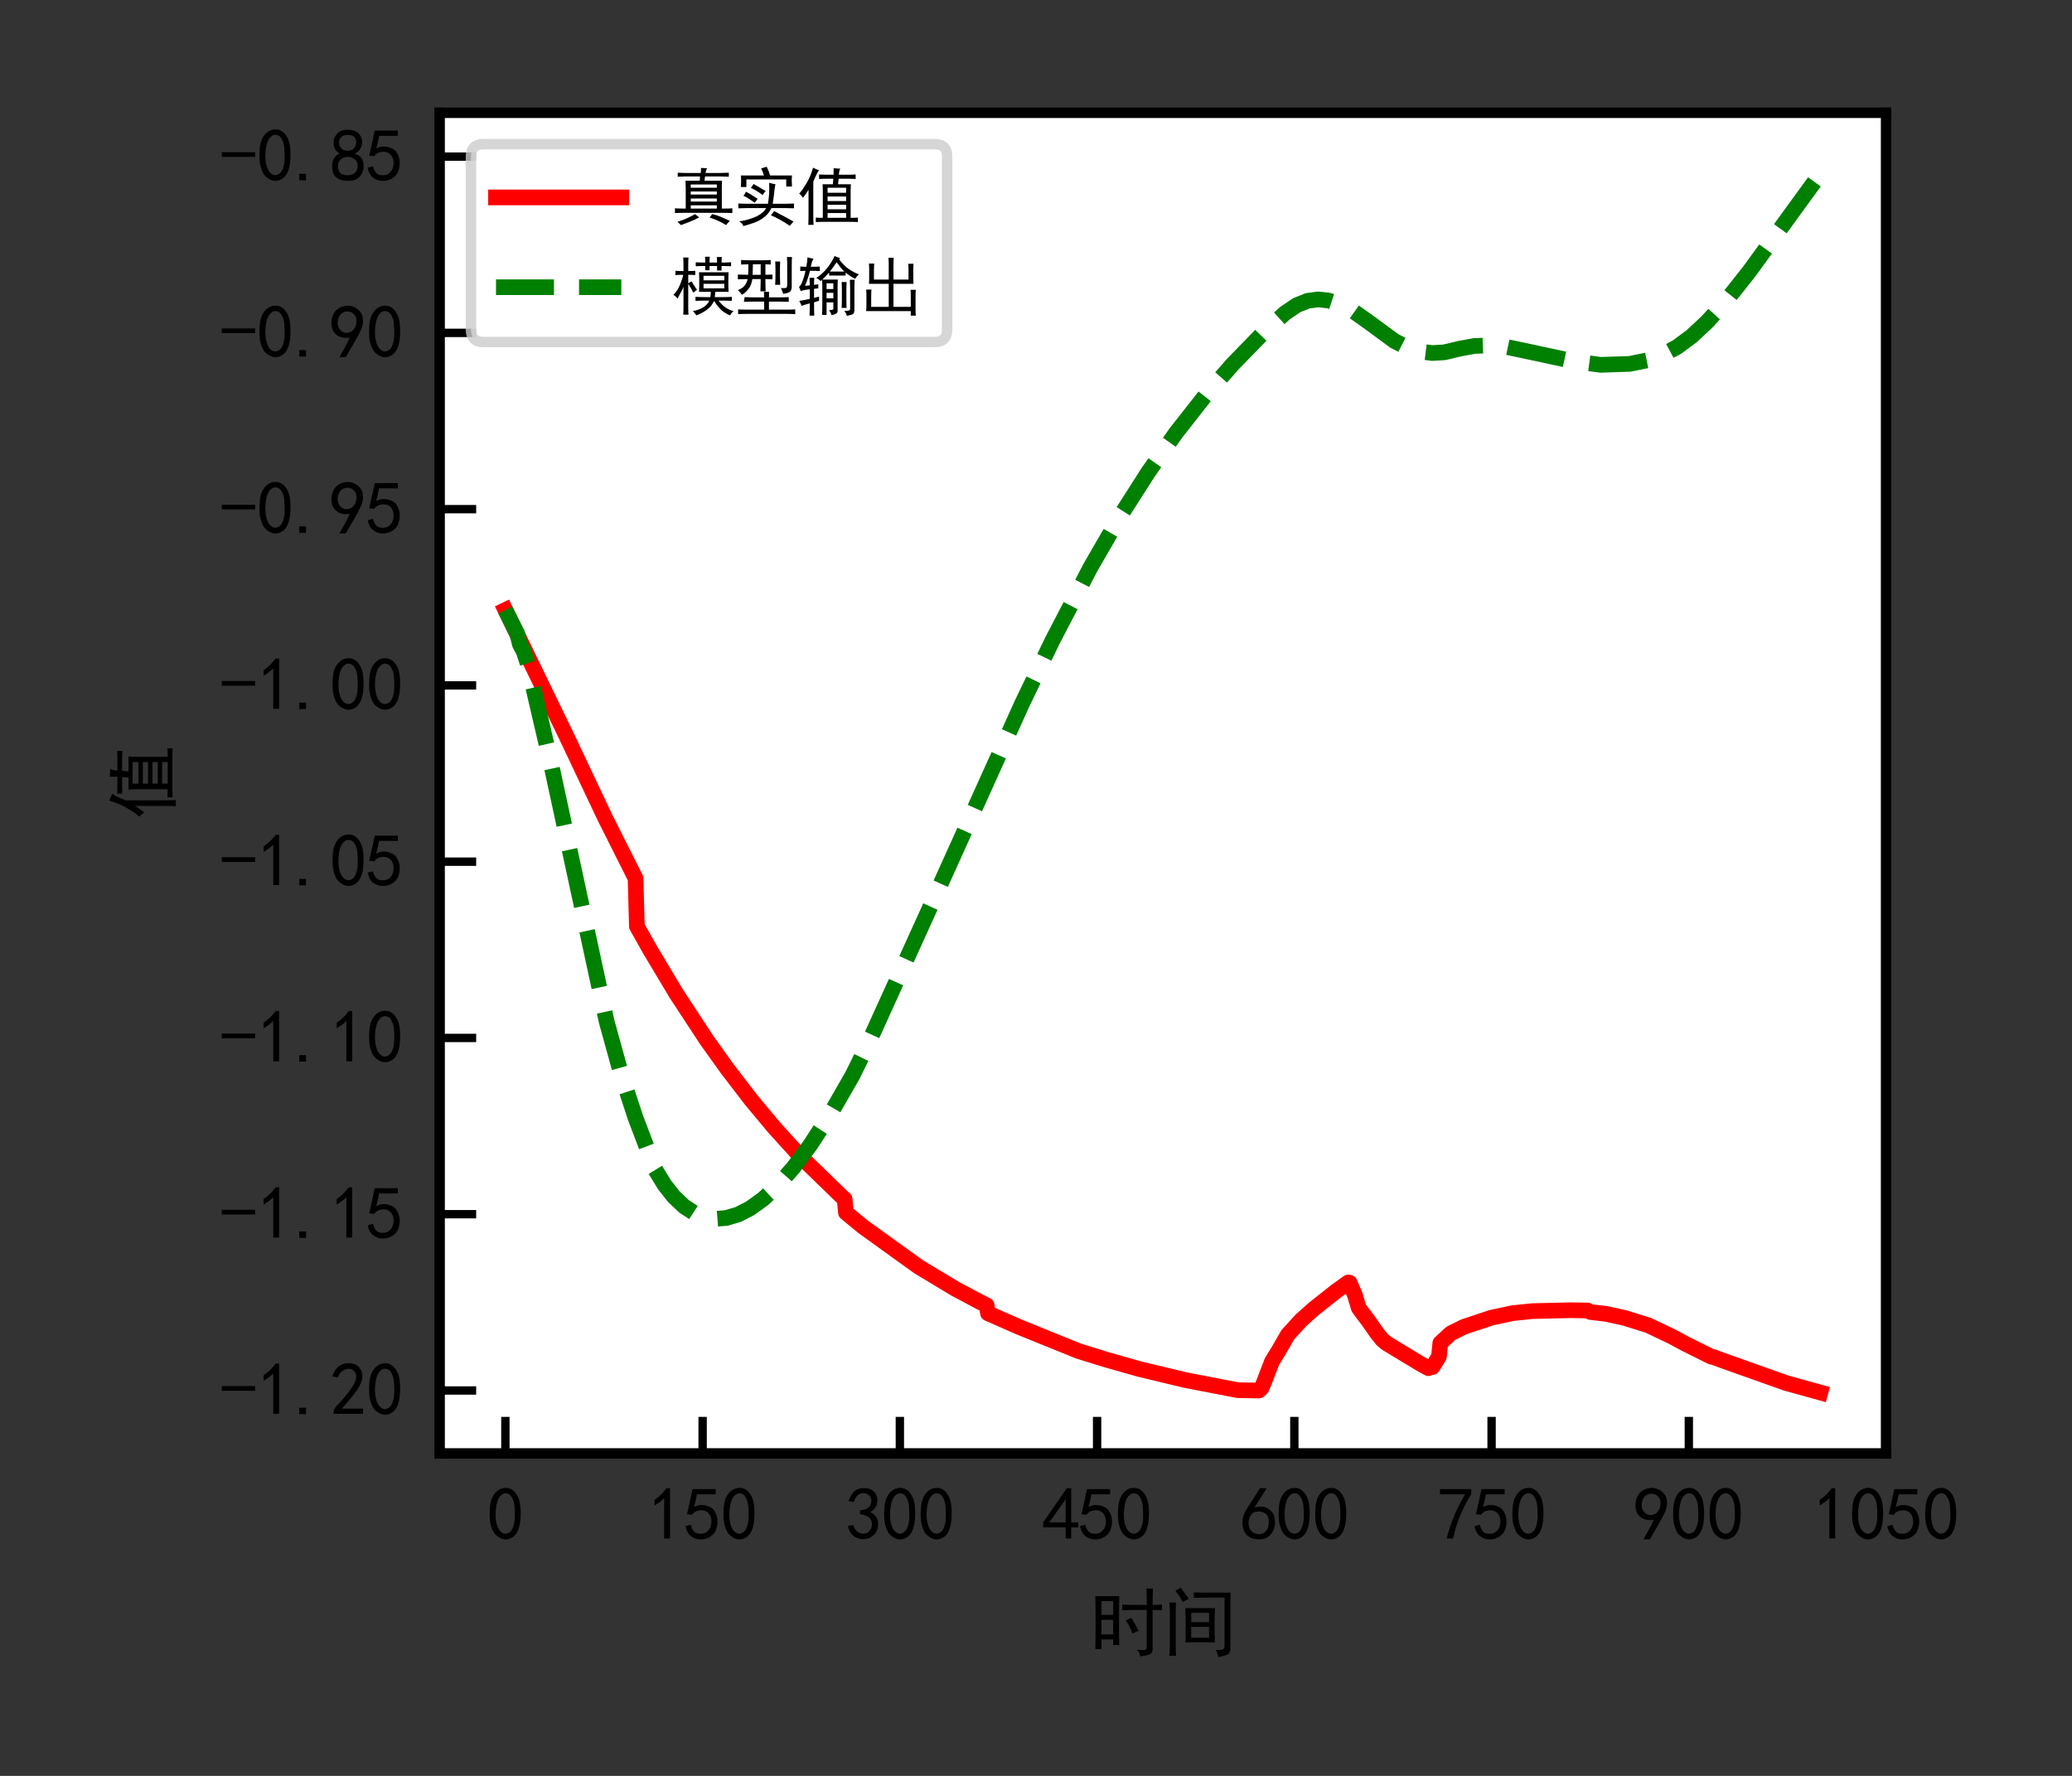 <?xml version="1.0" encoding="utf-8" standalone="no"?>
<!DOCTYPE svg PUBLIC "-//W3C//DTD SVG 1.1//EN"
  "http://www.w3.org/Graphics/SVG/1.1/DTD/svg11.dtd">
<svg xmlns:xlink="http://www.w3.org/1999/xlink" width="198.425pt" height="170.079pt" viewBox="0 0 198.425 170.079" xmlns="http://www.w3.org/2000/svg" version="1.1">
 <rect x="0" y="0" width="198.425" height="170.079" fill="#333333" stroke="none"/>
 <defs>
  <style type="text/css">*{stroke-linejoin: round; stroke-linecap: butt}</style>
 </defs>
 <g id="figure_1">
  <g id="patch_1">
   <path d="M 0 170.079 
L 198.425 170.079 
L 198.425 0 
L 0 0 
L 0 170.079 
z
" style="fill: none"/>
  </g>
  <g id="axes_1">
   <g id="patch_2">
    <path d="M 42.101 139.197 
L 180.62 139.197 
L 180.62 10.8 
L 42.101 10.8 
z
" style="fill: #ffffff"/>
   </g>
   <g id="matplotlib.axis_1">
    <g id="xtick_1">
     <g id="line2d_1">
      <defs>
       <path id="m5087f797d2" d="M 0 0 
L 0 -3.5 
" style="stroke: #000000; stroke-width: 0.8"/>
      </defs>
      <g>
       <use xlink:href="#m5087f797d2" x="48.398" y="139.197" style="stroke: #000000; stroke-width: 0.8"/>
      </g>
     </g>
     <g id="text_1">
      <!-- 0 -->
      <g transform="translate(46.648 147.51)scale(0.07 -0.07)">
       <defs>
        <path id="SimHei-30" d="M 225 2537 
Q 250 3200 412 3587 
Q 575 3975 875 4225 
Q 1175 4475 1612 4475 
Q 2050 4475 2375 4112 
Q 2700 3750 2800 3200 
Q 2900 2650 2862 1937 
Q 2825 1225 2612 775 
Q 2400 325 1975 150 
Q 1550 -25 1125 187 
Q 700 400 525 750 
Q 350 1100 275 1487 
Q 200 1875 225 2537 
z
M 750 2687 
Q 675 2000 800 1462 
Q 925 925 1212 700 
Q 1500 475 1800 612 
Q 2100 750 2237 1162 
Q 2375 1575 2375 2062 
Q 2375 2550 2337 2950 
Q 2300 3350 2112 3675 
Q 1925 4000 1612 4012 
Q 1300 4025 1062 3700 
Q 825 3375 750 2687 
z
" transform="scale(0.016)"/>
       </defs>
       <use xlink:href="#SimHei-30"/>
      </g>
     </g>
    </g>
    <g id="xtick_2">
     <g id="line2d_2">
      <g>
       <use xlink:href="#m5087f797d2" x="67.287" y="139.197" style="stroke: #000000; stroke-width: 0.8"/>
      </g>
     </g>
     <g id="text_2">
      <!-- 150 -->
      <g transform="translate(62.037 147.51)scale(0.07 -0.07)">
       <defs>
        <path id="SimHei-31" d="M 1400 3600 
Q 1075 3275 575 2975 
L 575 3450 
Q 1200 3875 1600 4450 
L 1900 4450 
L 1900 150 
L 1400 150 
L 1400 3600 
z
" transform="scale(0.016)"/>
        <path id="SimHei-35" d="M 550 1325 
Q 725 650 1150 575 
Q 1575 500 1837 662 
Q 2100 825 2212 1087 
Q 2325 1350 2312 1675 
Q 2300 2000 2137 2225 
Q 1975 2450 1725 2525 
Q 1475 2600 1162 2525 
Q 850 2450 650 2175 
L 225 2225 
Q 275 2375 700 4375 
L 2675 4375 
L 2675 3925 
L 1075 3925 
Q 950 3250 825 2850 
Q 1200 3025 1525 3012 
Q 1850 3000 2150 2862 
Q 2450 2725 2587 2487 
Q 2725 2250 2787 2012 
Q 2850 1775 2837 1500 
Q 2825 1225 2725 937 
Q 2625 650 2425 462 
Q 2225 275 1937 162 
Q 1650 50 1275 75 
Q 900 100 562 350 
Q 225 600 100 1200 
L 550 1325 
z
" transform="scale(0.016)"/>
       </defs>
       <use xlink:href="#SimHei-31"/>
       <use xlink:href="#SimHei-35" x="50"/>
       <use xlink:href="#SimHei-30" x="100"/>
      </g>
     </g>
    </g>
    <g id="xtick_3">
     <g id="line2d_3">
      <g>
       <use xlink:href="#m5087f797d2" x="86.175" y="139.197" style="stroke: #000000; stroke-width: 0.8"/>
      </g>
     </g>
     <g id="text_3">
      <!-- 300 -->
      <g transform="translate(80.925 147.51)scale(0.07 -0.07)">
       <defs>
        <path id="SimHei-33" d="M 250 1225 
L 700 1300 
Q 800 975 1025 762 
Q 1250 550 1587 562 
Q 1925 575 2125 837 
Q 2325 1100 2300 1437 
Q 2275 1775 2037 1962 
Q 1800 2150 1275 2225 
L 1275 2550 
Q 1800 2600 2037 2825 
Q 2275 3050 2250 3412 
Q 2225 3775 1925 3937 
Q 1625 4100 1287 3975 
Q 950 3850 750 3275 
L 300 3350 
Q 450 3800 712 4100 
Q 975 4400 1425 4450 
Q 1875 4500 2212 4337 
Q 2550 4175 2687 3837 
Q 2825 3500 2725 3100 
Q 2625 2700 2150 2400 
Q 2500 2250 2687 1950 
Q 2875 1650 2812 1162 
Q 2750 675 2375 375 
Q 2000 75 1525 87 
Q 1050 100 700 387 
Q 350 675 250 1225 
z
" transform="scale(0.016)"/>
       </defs>
       <use xlink:href="#SimHei-33"/>
       <use xlink:href="#SimHei-30" x="50"/>
       <use xlink:href="#SimHei-30" x="100"/>
      </g>
     </g>
    </g>
    <g id="xtick_4">
     <g id="line2d_4">
      <g>
       <use xlink:href="#m5087f797d2" x="105.064" y="139.197" style="stroke: #000000; stroke-width: 0.8"/>
      </g>
     </g>
     <g id="text_4">
      <!-- 450 -->
      <g transform="translate(99.814 147.51)scale(0.07 -0.07)">
       <defs>
        <path id="SimHei-34" d="M 2000 1100 
L 75 1100 
L 75 1525 
L 2100 4450 
L 2475 4450 
L 2475 1525 
L 3075 1525 
L 3075 1100 
L 2475 1100 
L 2475 150 
L 2000 150 
L 2000 1100 
z
M 2000 1525 
L 2000 3500 
L 600 1525 
L 2000 1525 
z
" transform="scale(0.016)"/>
       </defs>
       <use xlink:href="#SimHei-34"/>
       <use xlink:href="#SimHei-35" x="50"/>
       <use xlink:href="#SimHei-30" x="100"/>
      </g>
     </g>
    </g>
    <g id="xtick_5">
     <g id="line2d_5">
      <g>
       <use xlink:href="#m5087f797d2" x="123.953" y="139.197" style="stroke: #000000; stroke-width: 0.8"/>
      </g>
     </g>
     <g id="text_5">
      <!-- 600 -->
      <g transform="translate(118.703 147.51)scale(0.07 -0.07)">
       <defs>
        <path id="SimHei-36" d="M 250 1612 
Q 275 1975 387 2225 
Q 500 2475 725 2850 
L 1750 4450 
L 2325 4450 
L 1275 2800 
Q 1950 2975 2350 2750 
Q 2750 2525 2887 2237 
Q 3025 1950 3037 1612 
Q 3050 1275 2937 950 
Q 2825 625 2537 362 
Q 2250 100 1737 75 
Q 1225 50 862 262 
Q 500 475 362 862 
Q 225 1250 250 1612 
z
M 1025 787 
Q 1250 550 1625 525 
Q 2000 500 2250 775 
Q 2500 1050 2500 1575 
Q 2500 2100 2187 2300 
Q 1875 2500 1487 2450 
Q 1100 2400 925 2075 
Q 750 1750 775 1387 
Q 800 1025 1025 787 
z
" transform="scale(0.016)"/>
       </defs>
       <use xlink:href="#SimHei-36"/>
       <use xlink:href="#SimHei-30" x="50"/>
       <use xlink:href="#SimHei-30" x="100"/>
      </g>
     </g>
    </g>
    <g id="xtick_6">
     <g id="line2d_6">
      <g>
       <use xlink:href="#m5087f797d2" x="142.842" y="139.197" style="stroke: #000000; stroke-width: 0.8"/>
      </g>
     </g>
     <g id="text_6">
      <!-- 750 -->
      <g transform="translate(137.592 147.51)scale(0.07 -0.07)">
       <defs>
        <path id="SimHei-37" d="M 850 150 
Q 1300 2050 2425 3925 
L 275 3925 
L 275 4375 
L 2950 4375 
L 2950 3950 
Q 1775 2050 1400 150 
L 850 150 
z
" transform="scale(0.016)"/>
       </defs>
       <use xlink:href="#SimHei-37"/>
       <use xlink:href="#SimHei-35" x="50"/>
       <use xlink:href="#SimHei-30" x="100"/>
      </g>
     </g>
    </g>
    <g id="xtick_7">
     <g id="line2d_7">
      <g>
       <use xlink:href="#m5087f797d2" x="161.731" y="139.197" style="stroke: #000000; stroke-width: 0.8"/>
      </g>
     </g>
     <g id="text_7">
      <!-- 900 -->
      <g transform="translate(156.481 147.51)scale(0.07 -0.07)">
       <defs>
        <path id="SimHei-39" d="M 800 75 
Q 1350 1000 1700 1750 
Q 1075 1650 662 1912 
Q 250 2175 162 2625 
Q 75 3075 175 3437 
Q 275 3800 487 4037 
Q 700 4275 1000 4375 
Q 1300 4475 1537 4475 
Q 1775 4475 2025 4375 
Q 2275 4275 2475 4075 
Q 2675 3875 2750 3662 
Q 2825 3450 2825 3112 
Q 2825 2775 2575 2250 
Q 2325 1725 1350 75 
L 800 75 
z
M 662 2875 
Q 700 2550 937 2337 
Q 1175 2125 1450 2150 
Q 1725 2175 1887 2300 
Q 2050 2425 2200 2725 
Q 2300 3100 2250 3362 
Q 2200 3625 1987 3800 
Q 1775 3975 1525 3975 
Q 1375 4000 1137 3900 
Q 900 3800 762 3500 
Q 625 3200 662 2875 
z
" transform="scale(0.016)"/>
       </defs>
       <use xlink:href="#SimHei-39"/>
       <use xlink:href="#SimHei-30" x="50"/>
       <use xlink:href="#SimHei-30" x="100"/>
      </g>
     </g>
    </g>
    <g id="xtick_8">
     <g id="line2d_8">
      <g>
       <use xlink:href="#m5087f797d2" x="180.62" y="139.197" style="stroke: #000000; stroke-width: 0.8"/>
      </g>
     </g>
     <g id="text_8">
      <!-- 1050 -->
      <g transform="translate(173.62 147.51)scale(0.07 -0.07)">
       <use xlink:href="#SimHei-31"/>
       <use xlink:href="#SimHei-30" x="50"/>
       <use xlink:href="#SimHei-35" x="100"/>
       <use xlink:href="#SimHei-30" x="150"/>
      </g>
     </g>
    </g>
    <g id="text_9">
     <!-- 时间 -->
     <g transform="translate(104.361 157.99)scale(0.07 -0.07)">
      <defs>
       <path id="SimHei-65f6" d="M 2525 4575 
Q 2500 3675 2500 2400 
Q 2500 1125 2525 400 
L 2000 400 
L 2000 875 
L 1000 875 
L 1000 50 
L 475 50 
Q 500 1200 500 2350 
Q 500 3525 475 4575 
L 2525 4575 
z
M 4875 3825 
Q 4875 4575 4850 5225 
L 5400 5225 
Q 5375 4575 5375 3825 
Q 5750 3825 6175 3850 
L 6175 3375 
Q 5750 3400 5375 3400 
L 5375 50 
Q 5375 -325 5075 -425 
Q 4775 -525 4300 -575 
Q 4300 -275 4025 0 
Q 4500 -50 4687 -25 
Q 4875 0 4875 300 
L 4875 3400 
Q 3625 3400 2775 3375 
L 2775 3850 
Q 3575 3825 4875 3825 
z
M 2000 1300 
L 2000 2550 
L 1000 2550 
L 1000 1300 
L 2000 1300 
z
M 2000 2975 
L 2000 4150 
L 1000 4150 
L 1000 2975 
L 2000 2975 
z
M 3550 2725 
Q 3875 2200 4175 1600 
Q 3925 1525 3650 1375 
Q 3450 1975 3075 2500 
Q 3300 2600 3550 2725 
z
" transform="scale(0.016)"/>
       <path id="SimHei-95f4" d="M 4450 3550 
Q 4425 3075 4425 2725 
L 4425 1400 
Q 4425 1075 4450 625 
L 1925 625 
Q 1950 1075 1950 1425 
L 1950 2725 
Q 1950 3075 1925 3550 
L 4450 3550 
z
M 5800 4875 
Q 5775 4400 5775 3925 
L 5775 250 
Q 5800 -325 5462 -450 
Q 5125 -575 4725 -625 
Q 4700 -325 4525 -25 
Q 5000 -50 5137 25 
Q 5275 100 5275 350 
L 5275 4450 
L 3775 4450 
Q 3175 4450 2650 4425 
L 2650 4900 
Q 3175 4875 3775 4875 
L 5800 4875 
z
M 550 -525 
Q 600 -25 600 525 
L 600 3150 
Q 600 3675 550 4025 
L 1125 4025 
Q 1100 3650 1100 3300 
L 1100 500 
Q 1100 0 1125 -525 
L 550 -525 
z
M 3950 1025 
L 3950 1950 
L 2425 1950 
L 2425 1025 
L 3950 1025 
z
M 3950 2350 
L 3950 3150 
L 2425 3150 
L 2425 2350 
L 3950 2350 
z
M 1525 5300 
Q 1750 5000 2225 4350 
Q 1950 4225 1700 4075 
Q 1450 4575 1075 5025 
Q 1350 5225 1525 5300 
z
" transform="scale(0.016)"/>
      </defs>
      <use xlink:href="#SimHei-65f6"/>
      <use xlink:href="#SimHei-95f4" x="100"/>
     </g>
    </g>
   </g>
   <g id="matplotlib.axis_2">
    <g id="ytick_1">
     <g id="line2d_9">
      <defs>
       <path id="mec8b21bae1" d="M 0 0 
L 3.5 0 
" style="stroke: #000000; stroke-width: 0.8"/>
      </defs>
      <g>
       <use xlink:href="#mec8b21bae1" x="42.101" y="133.169" style="stroke: #000000; stroke-width: 0.8"/>
      </g>
     </g>
     <g id="text_10">
      <!-- -1.20 -->
      <g transform="translate(21.101 135.575)scale(0.07 -0.07)">
       <defs>
        <path id="SimHei-2d" d="M 2975 2125 
L 125 2125 
L 125 2525 
L 2975 2525 
L 2975 2125 
z
" transform="scale(0.016)"/>
        <path id="SimHei-2e" d="M 1075 125 
L 500 125 
L 500 675 
L 1075 675 
L 1075 125 
z
" transform="scale(0.016)"/>
        <path id="SimHei-32" d="M 300 250 
Q 325 625 650 925 
Q 975 1225 1475 1862 
Q 1975 2500 2125 2850 
Q 2275 3200 2237 3450 
Q 2200 3700 2000 3862 
Q 1800 4025 1537 4000 
Q 1275 3975 1037 3800 
Q 800 3625 675 3275 
L 200 3350 
Q 400 3925 712 4187 
Q 1025 4450 1450 4475 
Q 1700 4500 1900 4462 
Q 2100 4425 2312 4287 
Q 2525 4150 2662 3875 
Q 2800 3600 2762 3212 
Q 2725 2825 2375 2287 
Q 2025 1750 1025 600 
L 2825 600 
L 2825 150 
L 300 150 
L 300 250 
z
" transform="scale(0.016)"/>
       </defs>
       <use xlink:href="#SimHei-2d"/>
       <use xlink:href="#SimHei-31" x="50"/>
       <use xlink:href="#SimHei-2e" x="100"/>
       <use xlink:href="#SimHei-32" x="150"/>
       <use xlink:href="#SimHei-30" x="200"/>
      </g>
     </g>
    </g>
    <g id="ytick_2">
     <g id="line2d_10">
      <g>
       <use xlink:href="#mec8b21bae1" x="42.101" y="116.287" style="stroke: #000000; stroke-width: 0.8"/>
      </g>
     </g>
     <g id="text_11">
      <!-- -1.15 -->
      <g transform="translate(21.101 118.693)scale(0.07 -0.07)">
       <use xlink:href="#SimHei-2d"/>
       <use xlink:href="#SimHei-31" x="50"/>
       <use xlink:href="#SimHei-2e" x="100"/>
       <use xlink:href="#SimHei-31" x="150"/>
       <use xlink:href="#SimHei-35" x="200"/>
      </g>
     </g>
    </g>
    <g id="ytick_3">
     <g id="line2d_11">
      <g>
       <use xlink:href="#mec8b21bae1" x="42.101" y="99.406" style="stroke: #000000; stroke-width: 0.8"/>
      </g>
     </g>
     <g id="text_12">
      <!-- -1.10 -->
      <g transform="translate(21.101 101.812)scale(0.07 -0.07)">
       <use xlink:href="#SimHei-2d"/>
       <use xlink:href="#SimHei-31" x="50"/>
       <use xlink:href="#SimHei-2e" x="100"/>
       <use xlink:href="#SimHei-31" x="150"/>
       <use xlink:href="#SimHei-30" x="200"/>
      </g>
     </g>
    </g>
    <g id="ytick_4">
     <g id="line2d_12">
      <g>
       <use xlink:href="#mec8b21bae1" x="42.101" y="82.524" style="stroke: #000000; stroke-width: 0.8"/>
      </g>
     </g>
     <g id="text_13">
      <!-- -1.05 -->
      <g transform="translate(21.101 84.93)scale(0.07 -0.07)">
       <use xlink:href="#SimHei-2d"/>
       <use xlink:href="#SimHei-31" x="50"/>
       <use xlink:href="#SimHei-2e" x="100"/>
       <use xlink:href="#SimHei-30" x="150"/>
       <use xlink:href="#SimHei-35" x="200"/>
      </g>
     </g>
    </g>
    <g id="ytick_5">
     <g id="line2d_13">
      <g>
       <use xlink:href="#mec8b21bae1" x="42.101" y="65.643" style="stroke: #000000; stroke-width: 0.8"/>
      </g>
     </g>
     <g id="text_14">
      <!-- -1.00 -->
      <g transform="translate(21.101 68.049)scale(0.07 -0.07)">
       <use xlink:href="#SimHei-2d"/>
       <use xlink:href="#SimHei-31" x="50"/>
       <use xlink:href="#SimHei-2e" x="100"/>
       <use xlink:href="#SimHei-30" x="150"/>
       <use xlink:href="#SimHei-30" x="200"/>
      </g>
     </g>
    </g>
    <g id="ytick_6">
     <g id="line2d_14">
      <g>
       <use xlink:href="#mec8b21bae1" x="42.101" y="48.761" style="stroke: #000000; stroke-width: 0.8"/>
      </g>
     </g>
     <g id="text_15">
      <!-- -0.95 -->
      <g transform="translate(21.101 51.168)scale(0.07 -0.07)">
       <use xlink:href="#SimHei-2d"/>
       <use xlink:href="#SimHei-30" x="50"/>
       <use xlink:href="#SimHei-2e" x="100"/>
       <use xlink:href="#SimHei-39" x="150"/>
       <use xlink:href="#SimHei-35" x="200"/>
      </g>
     </g>
    </g>
    <g id="ytick_7">
     <g id="line2d_15">
      <g>
       <use xlink:href="#mec8b21bae1" x="42.101" y="31.88" style="stroke: #000000; stroke-width: 0.8"/>
      </g>
     </g>
     <g id="text_16">
      <!-- -0.90 -->
      <g transform="translate(21.101 34.286)scale(0.07 -0.07)">
       <use xlink:href="#SimHei-2d"/>
       <use xlink:href="#SimHei-30" x="50"/>
       <use xlink:href="#SimHei-2e" x="100"/>
       <use xlink:href="#SimHei-39" x="150"/>
       <use xlink:href="#SimHei-30" x="200"/>
      </g>
     </g>
    </g>
    <g id="ytick_8">
     <g id="line2d_16">
      <g>
       <use xlink:href="#mec8b21bae1" x="42.101" y="14.998" style="stroke: #000000; stroke-width: 0.8"/>
      </g>
     </g>
     <g id="text_17">
      <!-- -0.85 -->
      <g transform="translate(21.101 17.405)scale(0.07 -0.07)">
       <defs>
        <path id="SimHei-38" d="M 175 1375 
Q 175 1675 325 1962 
Q 475 2250 825 2425 
Q 525 2600 425 2812 
Q 325 3025 312 3300 
Q 300 3575 387 3775 
Q 475 3975 650 4150 
Q 825 4325 1037 4387 
Q 1250 4450 1500 4450 
Q 1750 4450 1950 4400 
Q 2150 4350 2375 4187 
Q 2600 4025 2700 3725 
Q 2800 3425 2687 3025 
Q 2575 2625 2100 2400 
Q 2525 2275 2700 2012 
Q 2875 1750 2875 1375 
Q 2875 1000 2762 775 
Q 2650 550 2512 400 
Q 2375 250 2137 162 
Q 1900 75 1537 75 
Q 1175 75 912 162 
Q 650 250 475 425 
Q 300 600 237 837 
Q 175 1075 175 1375 
z
M 687 1400 
Q 675 1100 787 875 
Q 900 650 1200 587 
Q 1500 525 1825 600 
Q 2150 675 2275 950 
Q 2400 1225 2362 1500 
Q 2325 1775 2050 1962 
Q 1775 2150 1450 2125 
Q 1125 2100 912 1900 
Q 700 1700 687 1400 
z
M 775 3350 
Q 775 3100 950 2875 
Q 1125 2650 1500 2650 
Q 1875 2650 2062 2875 
Q 2250 3100 2237 3412 
Q 2225 3725 2012 3875 
Q 1800 4025 1437 4000 
Q 1075 3975 925 3787 
Q 775 3600 775 3350 
z
" transform="scale(0.016)"/>
       </defs>
       <use xlink:href="#SimHei-2d"/>
       <use xlink:href="#SimHei-30" x="50"/>
       <use xlink:href="#SimHei-2e" x="100"/>
       <use xlink:href="#SimHei-38" x="150"/>
       <use xlink:href="#SimHei-35" x="200"/>
      </g>
     </g>
    </g>
    <g id="text_18">
     <!-- 值 -->
     <g transform="translate(16.226 78.499)rotate(-90)scale(0.07 -0.07)">
      <defs>
       <path id="SimHei-503c" d="M 3675 4450 
L 3675 5100 
Q 3975 5075 4350 5050 
Q 4225 4875 4200 4450 
L 5125 4450 
Q 5550 4450 5875 4475 
L 5875 4025 
Q 5525 4050 5125 4050 
L 4175 4050 
L 4125 3500 
L 5400 3500 
Q 5375 3200 5375 2700 
L 5375 150 
Q 5875 150 6100 175 
L 6100 -275 
Q 5775 -250 5200 -250 
L 2850 -250 
Q 2275 -250 1900 -275 
L 1900 175 
Q 2125 150 2600 150 
L 2600 2700 
Q 2600 3175 2575 3500 
L 3600 3500 
L 3650 4050 
L 3200 4050 
Q 2575 4050 2225 4025 
L 2225 4475 
Q 2550 4450 3200 4450 
L 3675 4450 
z
M 2225 4900 
Q 2025 4675 1650 3750 
L 1650 450 
Q 1650 -75 1675 -550 
L 1150 -550 
Q 1175 -125 1175 375 
L 1175 2950 
Q 875 2450 625 2150 
Q 425 2425 250 2575 
Q 500 2825 937 3537 
Q 1375 4250 1625 5150 
Q 1975 4975 2225 4900 
z
M 4925 2650 
L 4925 3150 
L 3075 3150 
L 3075 2650 
L 4925 2650 
z
M 4925 150 
L 4925 625 
L 3075 625 
L 3075 150 
L 4925 150 
z
M 4925 1000 
L 4925 1450 
L 3075 1450 
L 3075 1000 
L 4925 1000 
z
M 4925 1825 
L 4925 2275 
L 3075 2275 
L 3075 1825 
L 4925 1825 
z
" transform="scale(0.016)"/>
      </defs>
      <use xlink:href="#SimHei-503c"/>
     </g>
    </g>
   </g>
   <g id="line2d_17">
    <path d="M 48.398 58.421 
L 54.19 70.379 
L 57.968 78.366 
L 60.864 84.121 
L 60.99 88.715 
L 62.249 90.955 
L 64.768 95.167 
L 67.664 99.586 
L 69.679 102.403 
L 71.946 105.354 
L 74.087 107.923 
L 76.605 110.706 
L 80.509 114.502 
L 80.887 114.844 
L 81.012 116.138 
L 82.65 117.487 
L 87.938 121.296 
L 91.464 123.422 
L 93.857 124.696 
L 94.487 125.011 
L 94.613 125.776 
L 97.635 127.104 
L 103.301 129.398 
L 105.946 130.216 
L 109.094 131.108 
L 113.501 132.167 
L 118.539 133.14 
L 120.553 133.173 
L 120.805 132.945 
L 121.057 132.362 
L 121.813 130.39 
L 122.442 129.371 
L 123.324 127.835 
L 124.583 126.453 
L 125.842 125.327 
L 127.983 123.637 
L 129.116 122.825 
L 129.242 122.845 
L 129.746 124.012 
L 130.124 125.266 
L 130.502 125.783 
L 131.005 126.447 
L 131.887 127.701 
L 132.39 128.325 
L 132.768 128.64 
L 136.042 130.618 
L 136.798 131.034 
L 136.924 130.907 
L 137.176 130.927 
L 137.679 130.122 
L 137.805 129.887 
L 137.931 128.626 
L 138.939 127.694 
L 140.198 127.07 
L 142.842 126.192 
L 144.857 125.763 
L 146.746 125.568 
L 150.398 125.481 
L 152.035 125.508 
L 152.287 125.649 
L 153.798 125.83 
L 155.561 126.212 
L 157.828 126.916 
L 160.094 127.996 
L 161.353 128.673 
L 163.872 129.927 
L 164.124 129.981 
L 164.879 130.263 
L 171.05 132.456 
L 174.324 133.361 
L 174.324 133.361 
" clip-path="url(#pc8af18d0af)" style="fill: none; stroke: #ff0000; stroke-width: 1.5; stroke-linecap: square"/>
   </g>
   <g id="line2d_18">
    <path d="M 48.398 58.421 
L 49.531 60.688 
L 49.783 61.69 
L 50.161 62.414 
L 50.538 63.566 
L 52.805 73.308 
L 58.094 97.828 
L 59.479 102.843 
L 60.864 107.064 
L 62.753 112.026 
L 63.635 113.469 
L 64.516 114.591 
L 65.524 115.548 
L 66.531 116.2 
L 67.538 116.586 
L 68.546 116.728 
L 69.553 116.648 
L 70.687 116.312 
L 71.82 115.735 
L 73.079 114.832 
L 74.464 113.547 
L 75.975 111.828 
L 77.612 109.63 
L 79.501 106.719 
L 81.642 102.991 
L 83.153 99.917 
L 89.45 86.049 
L 97.887 67.363 
L 100.783 61.355 
L 104.435 54.326 
L 107.205 49.534 
L 109.976 45.195 
L 112.62 41.456 
L 115.39 37.924 
L 118.035 34.895 
L 120.931 31.917 
L 123.072 29.976 
L 124.205 29.216 
L 125.213 28.812 
L 126.22 28.675 
L 127.227 28.781 
L 128.361 29.15 
L 129.62 29.815 
L 131.131 30.889 
L 133.524 32.649 
L 134.783 33.296 
L 135.916 33.655 
L 137.176 33.811 
L 138.309 33.743 
L 139.82 33.385 
L 141.205 33.133 
L 142.716 33.078 
L 144.353 33.242 
L 146.494 33.696 
L 150.65 34.591 
L 153.294 34.941 
L 156.065 34.851 
L 157.702 34.519 
L 159.213 33.98 
L 160.598 33.238 
L 161.983 32.216 
L 163.494 30.807 
L 165.257 28.855 
L 167.524 25.991 
L 171.805 20.101 
L 174.324 16.636 
L 174.324 16.636 
" clip-path="url(#pc8af18d0af)" style="fill: none; stroke-dasharray: 5.55,2.4; stroke-dashoffset: 0; stroke: #008000; stroke-width: 1.5"/>
   </g>
   <g id="patch_3">
    <path d="M 42.101 139.197 
L 42.101 10.8 
" style="fill: none; stroke: #000000; stroke-linejoin: miter; stroke-linecap: square"/>
   </g>
   <g id="patch_4">
    <path d="M 180.62 139.197 
L 180.62 10.8 
" style="fill: none; stroke: #000000; stroke-linejoin: miter; stroke-linecap: square"/>
   </g>
   <g id="patch_5">
    <path d="M 42.101 139.197 
L 180.62 139.197 
" style="fill: none; stroke: #000000; stroke-linejoin: miter; stroke-linecap: square"/>
   </g>
   <g id="patch_6">
    <path d="M 42.101 10.8 
L 180.62 10.8 
" style="fill: none; stroke: #000000; stroke-linejoin: miter; stroke-linecap: square"/>
   </g>
   <g id="legend_1">
    <g id="patch_7">
     <path d="M 46.301 32.756 
L 89.501 32.756 
Q 90.701 32.756 90.701 31.556 
L 90.701 15 
Q 90.701 13.8 89.501 13.8 
L 46.301 13.8 
Q 45.101 13.8 45.101 15 
L 45.101 31.556 
Q 45.101 32.756 46.301 32.756 
z
" style="fill: #ffffff; opacity: 0.8; stroke: #cccccc; stroke-linejoin: miter"/>
    </g>
    <g id="line2d_19">
     <path d="M 47.501 18.905 
L 53.501 18.905 
L 59.501 18.905 
" style="fill: none; stroke: #ff0000; stroke-width: 1.5; stroke-linecap: square"/>
    </g>
    <g id="text_19">
     <!-- 真实值 -->
     <g transform="translate(64.301 21.005)scale(0.06 -0.06)">
      <defs>
       <path id="SimHei-771f" d="M 3550 5100 
Q 3450 4925 3400 4625 
L 4850 4625 
Q 5175 4625 5725 4650 
L 5725 4250 
Q 5200 4275 4850 4275 
L 3350 4275 
L 3300 3850 
L 5050 3850 
Q 5025 3550 5025 3150 
L 5025 1075 
L 5400 1075 
Q 5800 1075 6075 1100 
L 6075 625 
Q 5575 650 4900 650 
L 1450 650 
Q 775 650 350 625 
L 350 1100 
Q 725 1075 1100 1075 
L 1425 1075 
L 1425 3075 
Q 1425 3450 1400 3850 
L 2825 3850 
L 2850 4275 
L 1400 4275 
Q 1050 4275 625 4250 
L 625 4650 
Q 1175 4625 1375 4625 
L 2925 4625 
Q 2950 4875 2950 5125 
Q 3300 5100 3550 5100 
z
M 4075 525 
Q 4500 425 4925 250 
Q 5350 75 5825 -150 
Q 5550 -425 5450 -575 
Q 5025 -300 4550 -100 
Q 4075 100 3800 175 
Q 3925 350 4075 525 
z
M 4525 3150 
L 4525 3475 
L 1925 3475 
L 1925 3150 
L 4525 3150 
z
M 4525 1075 
L 4525 1400 
L 1925 1400 
L 1925 1075 
L 4525 1075 
z
M 2775 200 
Q 2375 -25 1875 -225 
Q 1375 -425 950 -575 
Q 775 -400 600 -250 
Q 1225 -50 1625 137 
Q 2025 325 2350 525 
Q 2550 350 2775 200 
z
M 4525 1775 
L 4525 2075 
L 1925 2075 
L 1925 1775 
L 4525 1775 
z
M 4525 2475 
L 4525 2775 
L 1925 2775 
L 1925 2475 
L 4525 2475 
z
" transform="scale(0.016)"/>
       <path id="SimHei-5b9e" d="M 4125 3500 
Q 4050 3200 4000 2675 
Q 3950 2150 3850 1550 
L 5025 1550 
Q 5475 1550 5975 1575 
L 5975 1100 
Q 5450 1125 5000 1125 
L 3725 1125 
Q 3500 625 3050 250 
Q 2600 -125 2000 -337 
Q 1400 -550 925 -675 
Q 825 -375 500 -200 
Q 1225 -125 2050 212 
Q 2875 550 3200 1125 
L 1425 1125 
Q 975 1125 425 1100 
L 425 1575 
Q 1000 1550 1425 1550 
L 3375 1550 
Q 3450 1975 3487 2462 
Q 3525 2950 3500 3650 
Q 3800 3550 4125 3500 
z
M 3250 5250 
Q 3450 4850 3600 4375 
L 5775 4375 
Q 5750 4100 5750 3825 
Q 5750 3575 5775 3275 
L 5200 3275 
L 5200 3975 
L 1225 3975 
L 1225 3225 
L 675 3225 
Q 700 3525 700 3800 
Q 700 4100 675 4375 
L 2975 4375 
Q 2900 4675 2700 5075 
Q 2900 5150 3250 5250 
z
M 4000 825 
Q 4550 525 5050 262 
Q 5550 0 5925 -225 
Q 5750 -425 5550 -650 
Q 5100 -325 4575 -37 
Q 4050 250 3675 400 
Q 3875 650 4000 825 
z
M 1175 2750 
Q 1600 2550 2350 2050 
Q 2250 1900 2050 1650 
Q 1350 2175 925 2350 
Q 1075 2500 1175 2750 
z
M 3150 2825 
Q 2975 2625 2850 2425 
Q 2050 3000 1675 3125 
Q 1800 3300 1950 3525 
L 3150 2825 
z
" transform="scale(0.016)"/>
      </defs>
      <use xlink:href="#SimHei-771f"/>
      <use xlink:href="#SimHei-5b9e" x="100"/>
      <use xlink:href="#SimHei-503c" x="200"/>
     </g>
    </g>
    <g id="line2d_20">
     <path d="M 47.501 27.506 
L 53.501 27.506 
L 59.501 27.506 
" style="fill: none; stroke-dasharray: 5.55,2.4; stroke-dashoffset: 0; stroke: #008000; stroke-width: 1.5"/>
    </g>
    <g id="text_20">
     <!-- 模型输出 -->
     <g transform="translate(64.301 29.606)scale(0.06 -0.06)">
      <defs>
       <path id="SimHei-6a21" d="M 5700 3675 
Q 5675 3400 5675 2725 
Q 5675 2050 5700 1725 
L 4375 1725 
Q 4350 1450 4325 1200 
L 5225 1200 
Q 5750 1200 6025 1225 
L 6025 825 
Q 5725 850 5225 850 
L 4700 850 
Q 5075 375 5437 137 
Q 5800 -100 6200 -200 
Q 5975 -375 5850 -625 
Q 5275 -400 4862 25 
Q 4450 450 4300 775 
L 4225 775 
Q 4000 275 3537 -62 
Q 3075 -400 2475 -625 
Q 2350 -375 2125 -200 
Q 2775 -75 3200 200 
Q 3625 475 3775 850 
L 3325 850 
Q 2800 850 2400 825 
L 2400 1225 
Q 2800 1200 3350 1200 
L 3875 1200 
Q 3925 1475 3925 1725 
L 2750 1725 
Q 2775 2075 2775 2700 
Q 2775 3350 2750 3675 
L 5700 3675 
z
M 2175 1650 
Q 2025 1975 1675 2525 
L 1675 300 
Q 1675 -300 1700 -550 
L 1175 -550 
Q 1200 -275 1200 250 
L 1200 2225 
Q 1125 2000 962 1712 
Q 800 1425 600 1050 
Q 450 1275 200 1425 
Q 600 1825 850 2425 
Q 1100 3025 1175 3425 
L 950 3425 
Q 700 3425 400 3400 
L 400 3825 
Q 675 3800 825 3800 
L 1200 3800 
L 1200 4350 
Q 1200 4775 1175 5150 
L 1700 5150 
Q 1675 4825 1675 4425 
L 1675 3800 
Q 2075 3800 2375 3825 
L 2375 3400 
Q 2050 3425 1675 3425 
L 1675 2575 
Q 1850 2675 2000 2775 
Q 2150 2525 2287 2325 
Q 2425 2125 2550 1925 
Q 2325 1775 2175 1650 
z
M 3375 4300 
L 3175 4300 
Q 2700 4300 2425 4275 
L 2425 4675 
Q 2700 4650 3150 4650 
L 3375 4650 
Q 3375 5000 3350 5225 
L 3825 5225 
Q 3800 5000 3800 4650 
L 4550 4650 
Q 4550 4975 4525 5200 
L 5025 5200 
Q 5000 4925 5000 4650 
L 5375 4650 
Q 5650 4650 5950 4675 
L 5950 4275 
Q 5650 4300 5375 4300 
L 5000 4300 
L 5000 3850 
L 4550 3850 
L 4550 4300 
L 3800 4300 
L 3800 3875 
L 3375 3875 
L 3375 4300 
z
M 5275 2075 
L 5275 2525 
L 3200 2525 
L 3200 2075 
L 5275 2075 
z
M 5275 2875 
L 5275 3325 
L 3200 3325 
L 3200 2875 
L 5275 2875 
z
" transform="scale(0.016)"/>
       <path id="SimHei-578b" d="M 2625 1775 
Q 2650 2325 2650 2700 
L 2650 3000 
L 1825 3000 
Q 1725 2375 1425 2000 
Q 1125 1625 775 1425 
Q 650 1650 375 1900 
Q 850 2075 1062 2362 
Q 1275 2650 1350 3000 
Q 900 3000 375 2975 
L 375 3450 
Q 925 3425 1400 3425 
Q 1425 3950 1425 4475 
Q 1075 4475 700 4450 
L 700 4900 
Q 1050 4875 1525 4875 
L 3000 4875 
Q 3275 4875 3650 4900 
L 3650 4450 
Q 3325 4475 3125 4475 
L 3125 3425 
Q 3450 3425 3825 3450 
L 3825 2975 
Q 3450 3000 3125 3000 
L 3125 2675 
Q 3125 2225 3150 1775 
L 2625 1775 
z
M 3000 1175 
Q 3000 1375 2975 1725 
L 3500 1725 
Q 3475 1375 3475 1175 
L 4550 1175 
Q 5050 1175 5450 1200 
L 5450 725 
Q 4975 750 4550 750 
L 3475 750 
L 3475 -50 
L 5275 -50 
Q 5700 -50 6100 -25 
L 6100 -500 
Q 5725 -475 5300 -475 
L 1250 -475 
Q 775 -475 400 -500 
L 400 -25 
Q 775 -50 1250 -50 
L 3000 -50 
L 3000 750 
L 2025 750 
Q 1500 750 975 725 
L 1050 1200 
Q 1500 1175 2025 1175 
L 3000 1175 
z
M 5775 5200 
Q 5750 4775 5750 4325 
L 5750 2400 
Q 5775 1950 5612 1775 
Q 5450 1600 4900 1525 
Q 4825 1775 4675 2100 
Q 5175 2075 5237 2150 
Q 5300 2225 5300 2525 
L 5300 4325 
Q 5300 4775 5275 5200 
L 5775 5200 
z
M 4600 4750 
Q 4575 4450 4575 3975 
L 4575 3200 
Q 4575 2825 4600 2425 
L 4100 2425 
Q 4125 2825 4125 3200 
L 4125 3975 
Q 4125 4450 4100 4750 
L 4600 4750 
z
M 2650 3425 
L 2650 4475 
L 1875 4475 
Q 1850 3750 1850 3425 
L 2650 3425 
z
" transform="scale(0.016)"/>
       <path id="SimHei-8f93" d="M 3225 3650 
Q 2725 3100 2550 2950 
L 4100 2950 
Q 4075 2675 4075 2275 
L 4075 -100 
Q 4100 -325 3962 -425 
Q 3825 -525 3475 -600 
Q 3400 -350 3225 -100 
Q 3650 -100 3650 25 
L 3650 675 
L 2975 675 
L 2975 -575 
L 2525 -575 
Q 2550 -125 2550 325 
L 2550 2075 
Q 2550 2500 2525 2925 
L 2375 2800 
Q 2200 3000 1950 3100 
Q 2575 3525 3025 4087 
Q 3475 4650 3775 5300 
Q 4075 5150 4325 5100 
L 4225 4975 
Q 4700 4325 5225 3975 
Q 5750 3625 6200 3475 
Q 5975 3275 5825 3025 
Q 5275 3300 4875 3650 
L 4875 3350 
L 3225 3350 
L 3225 3650 
z
M 2225 825 
Q 1975 775 1725 675 
Q 1725 -100 1750 -650 
L 1275 -650 
Q 1300 -100 1300 575 
Q 725 425 475 325 
Q 400 575 250 825 
Q 650 875 1300 1025 
L 1300 1975 
Q 700 1925 400 1800 
L 225 2225 
Q 425 2350 600 2850 
Q 775 3350 875 3825 
Q 625 3825 350 3800 
L 350 4250 
Q 675 4225 950 4225 
Q 1050 4700 1075 5175 
Q 1400 5075 1675 5025 
Q 1525 4850 1400 4225 
Q 1925 4225 2300 4250 
L 2300 3800 
Q 1850 3825 1325 3825 
Q 1075 2900 825 2325 
L 1300 2375 
Q 1300 2700 1275 3125 
L 1750 3125 
Q 1725 2900 1725 2425 
L 2150 2475 
L 2150 2075 
L 1725 2025 
L 1725 1125 
L 2225 1250 
L 2225 825 
z
M 5775 2925 
Q 5750 2525 5750 2150 
L 5750 -100 
Q 5750 -375 5625 -475 
Q 5500 -575 5000 -675 
Q 4950 -450 4750 -175 
Q 5300 -200 5325 0 
L 5325 2100 
Q 5325 2500 5300 2925 
L 5775 2925 
z
M 4975 2700 
Q 4950 2400 4950 2000 
L 4950 900 
Q 4950 425 4975 125 
L 4475 125 
Q 4500 500 4500 875 
L 4500 2000 
Q 4500 2350 4475 2700 
L 4975 2700 
z
M 4750 3750 
Q 4450 4025 3975 4675 
Q 3575 4075 3300 3750 
L 4750 3750 
z
M 3650 2000 
L 3650 2575 
L 2975 2575 
L 2975 2000 
L 3650 2000 
z
M 3650 1075 
L 3650 1625 
L 2975 1625 
L 2975 1075 
L 3650 1075 
z
" transform="scale(0.016)"/>
       <path id="SimHei-51fa" d="M 1475 4550 
Q 1450 4225 1450 3950 
L 1450 2950 
L 2925 2950 
L 2925 4425 
Q 2925 4775 2900 5125 
L 3425 5125 
Q 3400 4825 3400 4425 
L 3400 2950 
L 4900 2950 
L 4900 3875 
Q 4900 4275 4875 4525 
L 5400 4525 
Q 5375 4275 5375 3850 
L 5375 3175 
Q 5375 2775 5400 2525 
L 3400 2525 
L 3400 225 
L 5125 225 
L 5125 1275 
Q 5125 1650 5100 1925 
L 5625 1925 
Q 5600 1650 5600 1300 
L 5600 175 
Q 5600 -325 5625 -650 
L 5125 -650 
L 5125 -200 
L 675 -200 
Q 700 100 700 525 
L 700 1275 
Q 700 1700 675 1950 
L 1200 1950 
Q 1175 1700 1175 1275 
L 1175 225 
L 2925 225 
L 2925 2525 
L 950 2525 
Q 975 2775 975 3150 
L 975 3925 
Q 975 4250 950 4550 
L 1475 4550 
z
" transform="scale(0.016)"/>
      </defs>
      <use xlink:href="#SimHei-6a21"/>
      <use xlink:href="#SimHei-578b" x="100"/>
      <use xlink:href="#SimHei-8f93" x="200"/>
      <use xlink:href="#SimHei-51fa" x="300"/>
     </g>
    </g>
   </g>
  </g>
 </g>
 <defs>
  <clipPath id="pc8af18d0af">
   <rect x="42.101" y="10.8" width="138.519" height="128.397"/>
  </clipPath>
 </defs>
</svg>

